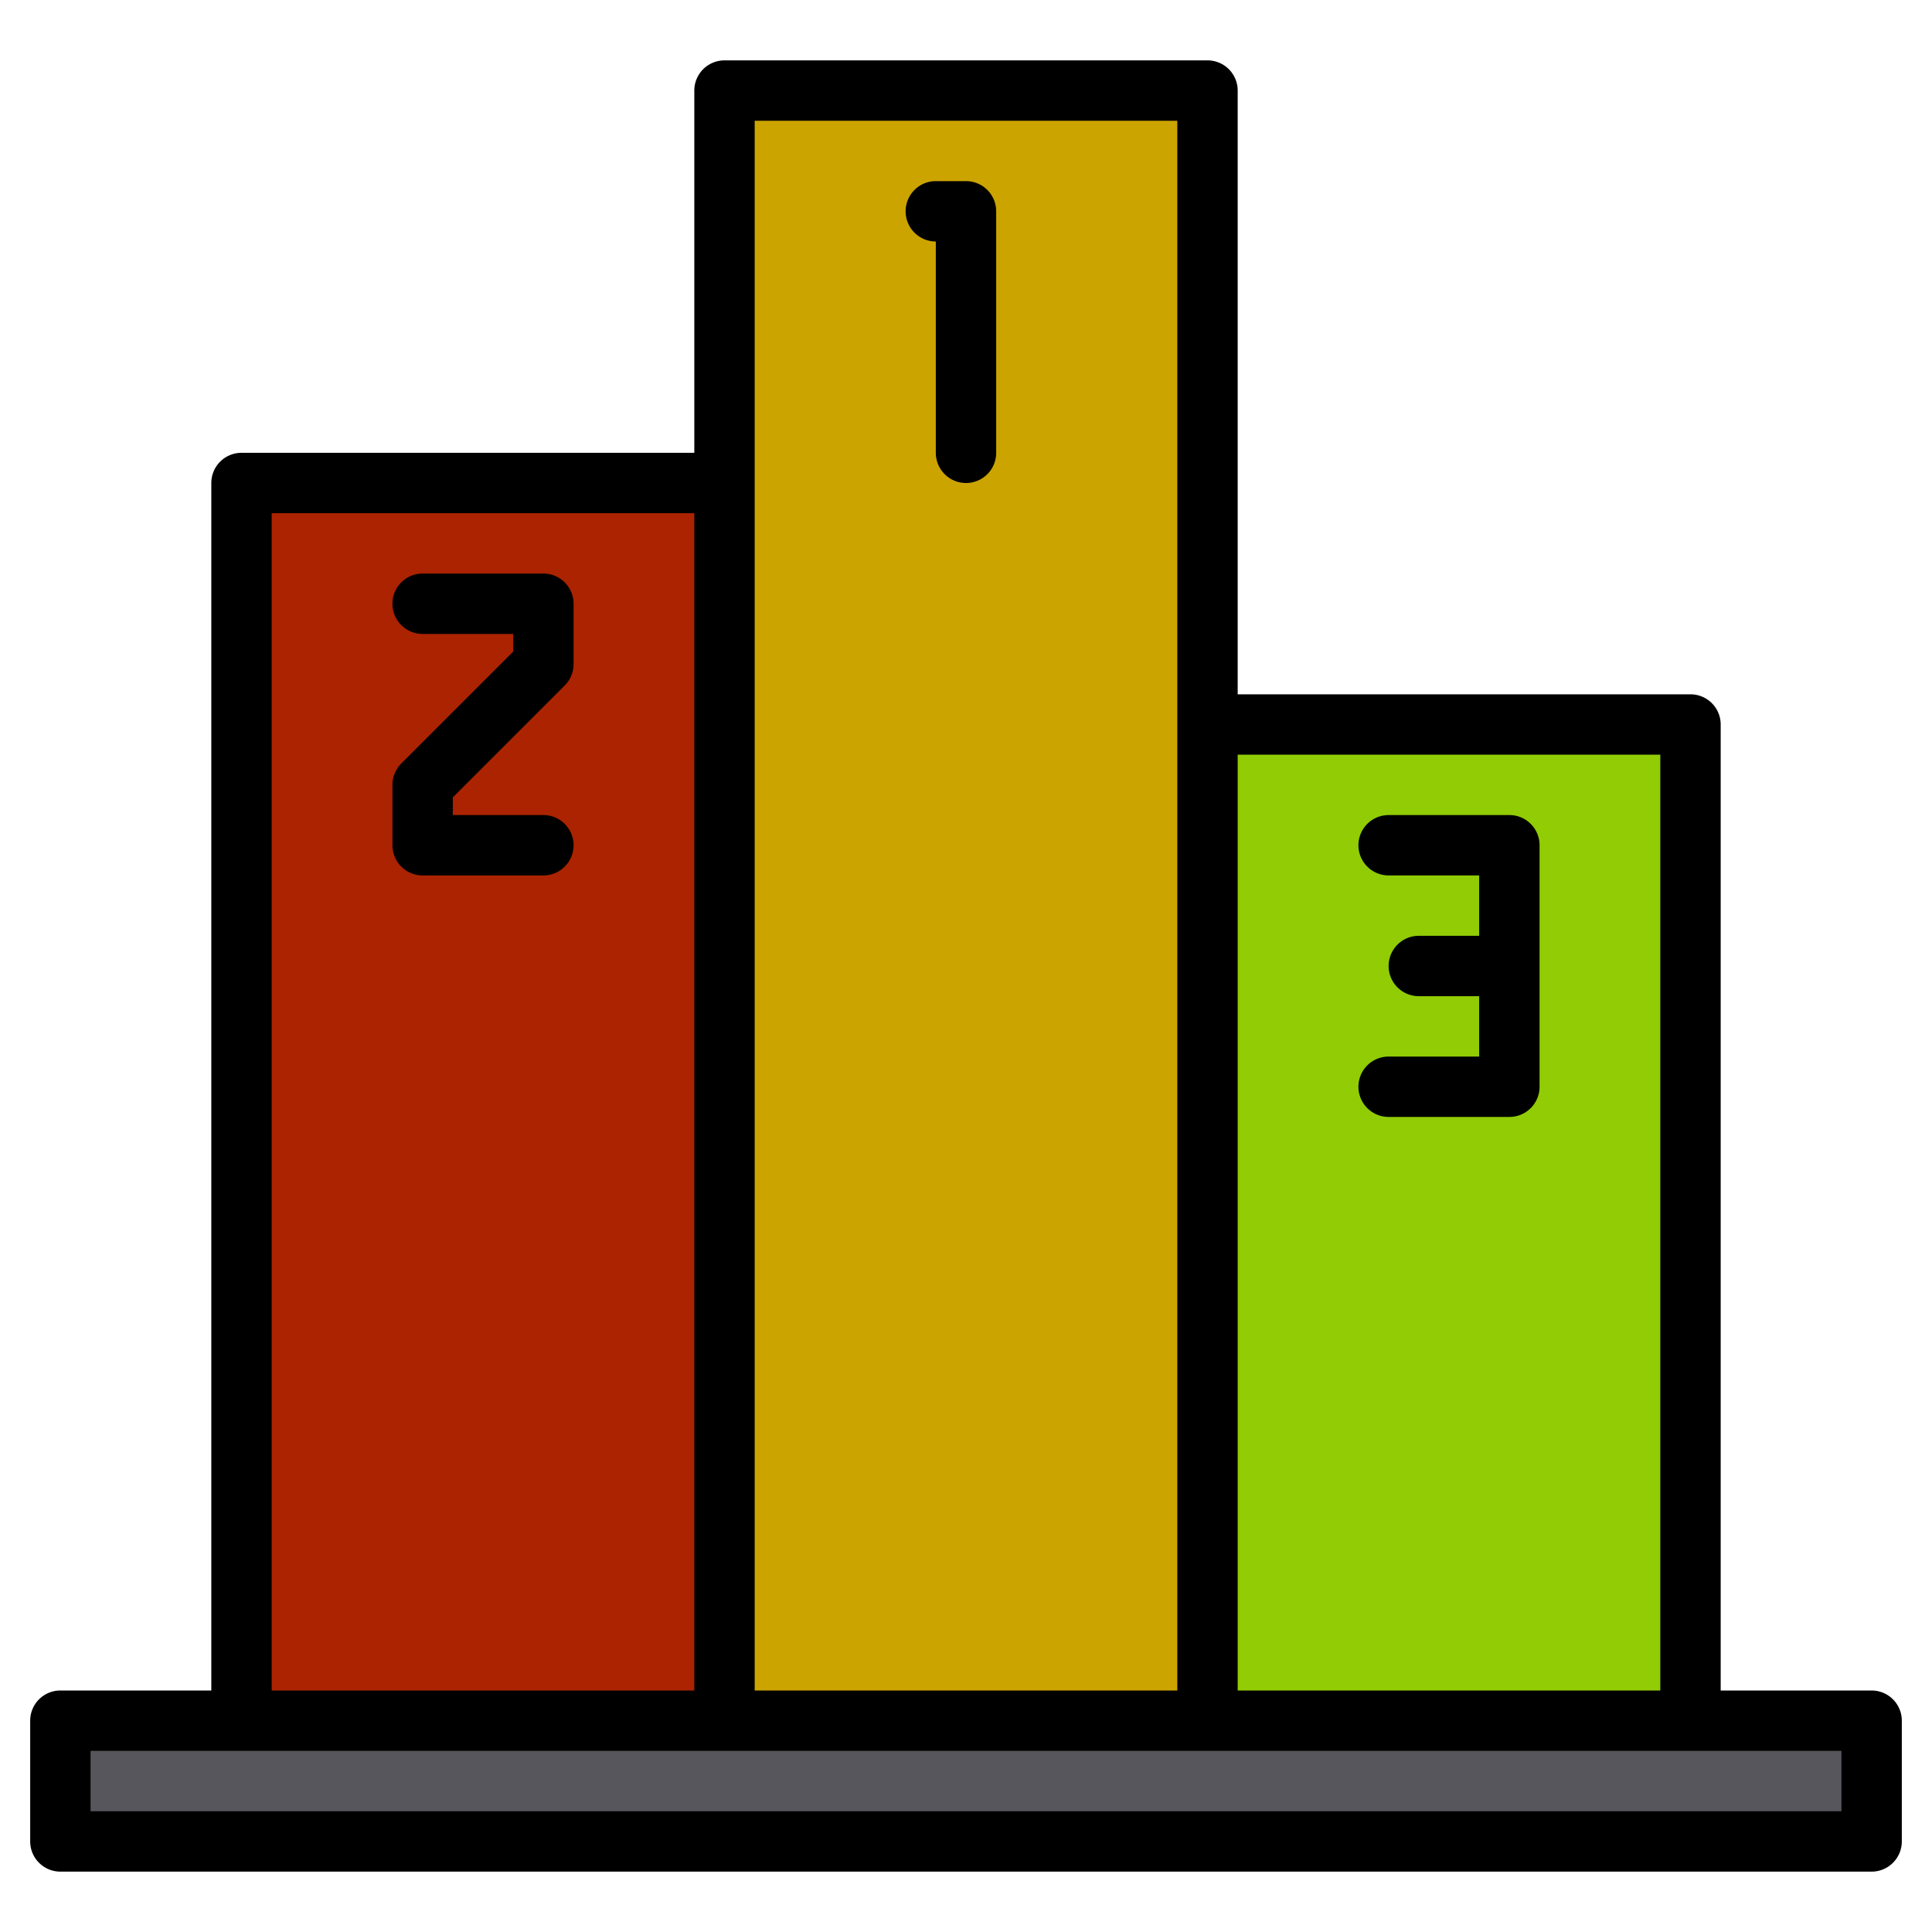 <svg height="512" viewBox="0 0 512 512" width="512" xmlns="http://www.w3.org/2000/svg"><g><g><path d="m16 456h480v32h-480z" fill="#57565c"/><path d="m192 24h128v432h-128z" fill="#cca400"/><path d="m64 128h128v328h-128z" fill="#ab2300"/><path d="m320 192h128v264h-128z" fill="#91cc04"/><path d="m248 56h8v64" fill="#e0e0e2"/></g><g><path d="m496 448h-40v-256a8 8 0 0 0 -8-8h-120v-160a8 8 0 0 0 -8-8h-128a8 8 0 0 0 -8 8v96h-120a8 8 0 0 0 -8 8v320h-40a8 8 0 0 0 -8 8v32a8 8 0 0 0 8 8h480a8 8 0 0 0 8-8v-32a8 8 0 0 0 -8-8zm-168-248h112v248h-112zm-128-168h112v416h-112zm-128 104h112v312h-112zm416 344h-464v-16h464z"/><path d="m248 64v56a8 8 0 0 0 16 0v-64a8 8 0 0 0 -8-8h-8a8 8 0 0 0 0 16z"/><path d="m368 280a8 8 0 0 0 0 16h32a8 8 0 0 0 8-8v-64a8 8 0 0 0 -8-8h-32a8 8 0 0 0 0 16h24v16h-16a8 8 0 0 0 0 16h16v16z"/><path d="m144 152h-32a8 8 0 0 0 0 16h24v4.687l-29.657 29.656a8 8 0 0 0 -2.343 5.657v16a8 8 0 0 0 8 8h32a8 8 0 0 0 0-16h-24v-4.687l29.657-29.656a8 8 0 0 0 2.343-5.657v-16a8 8 0 0 0 -8-8z"/></g></g></svg>